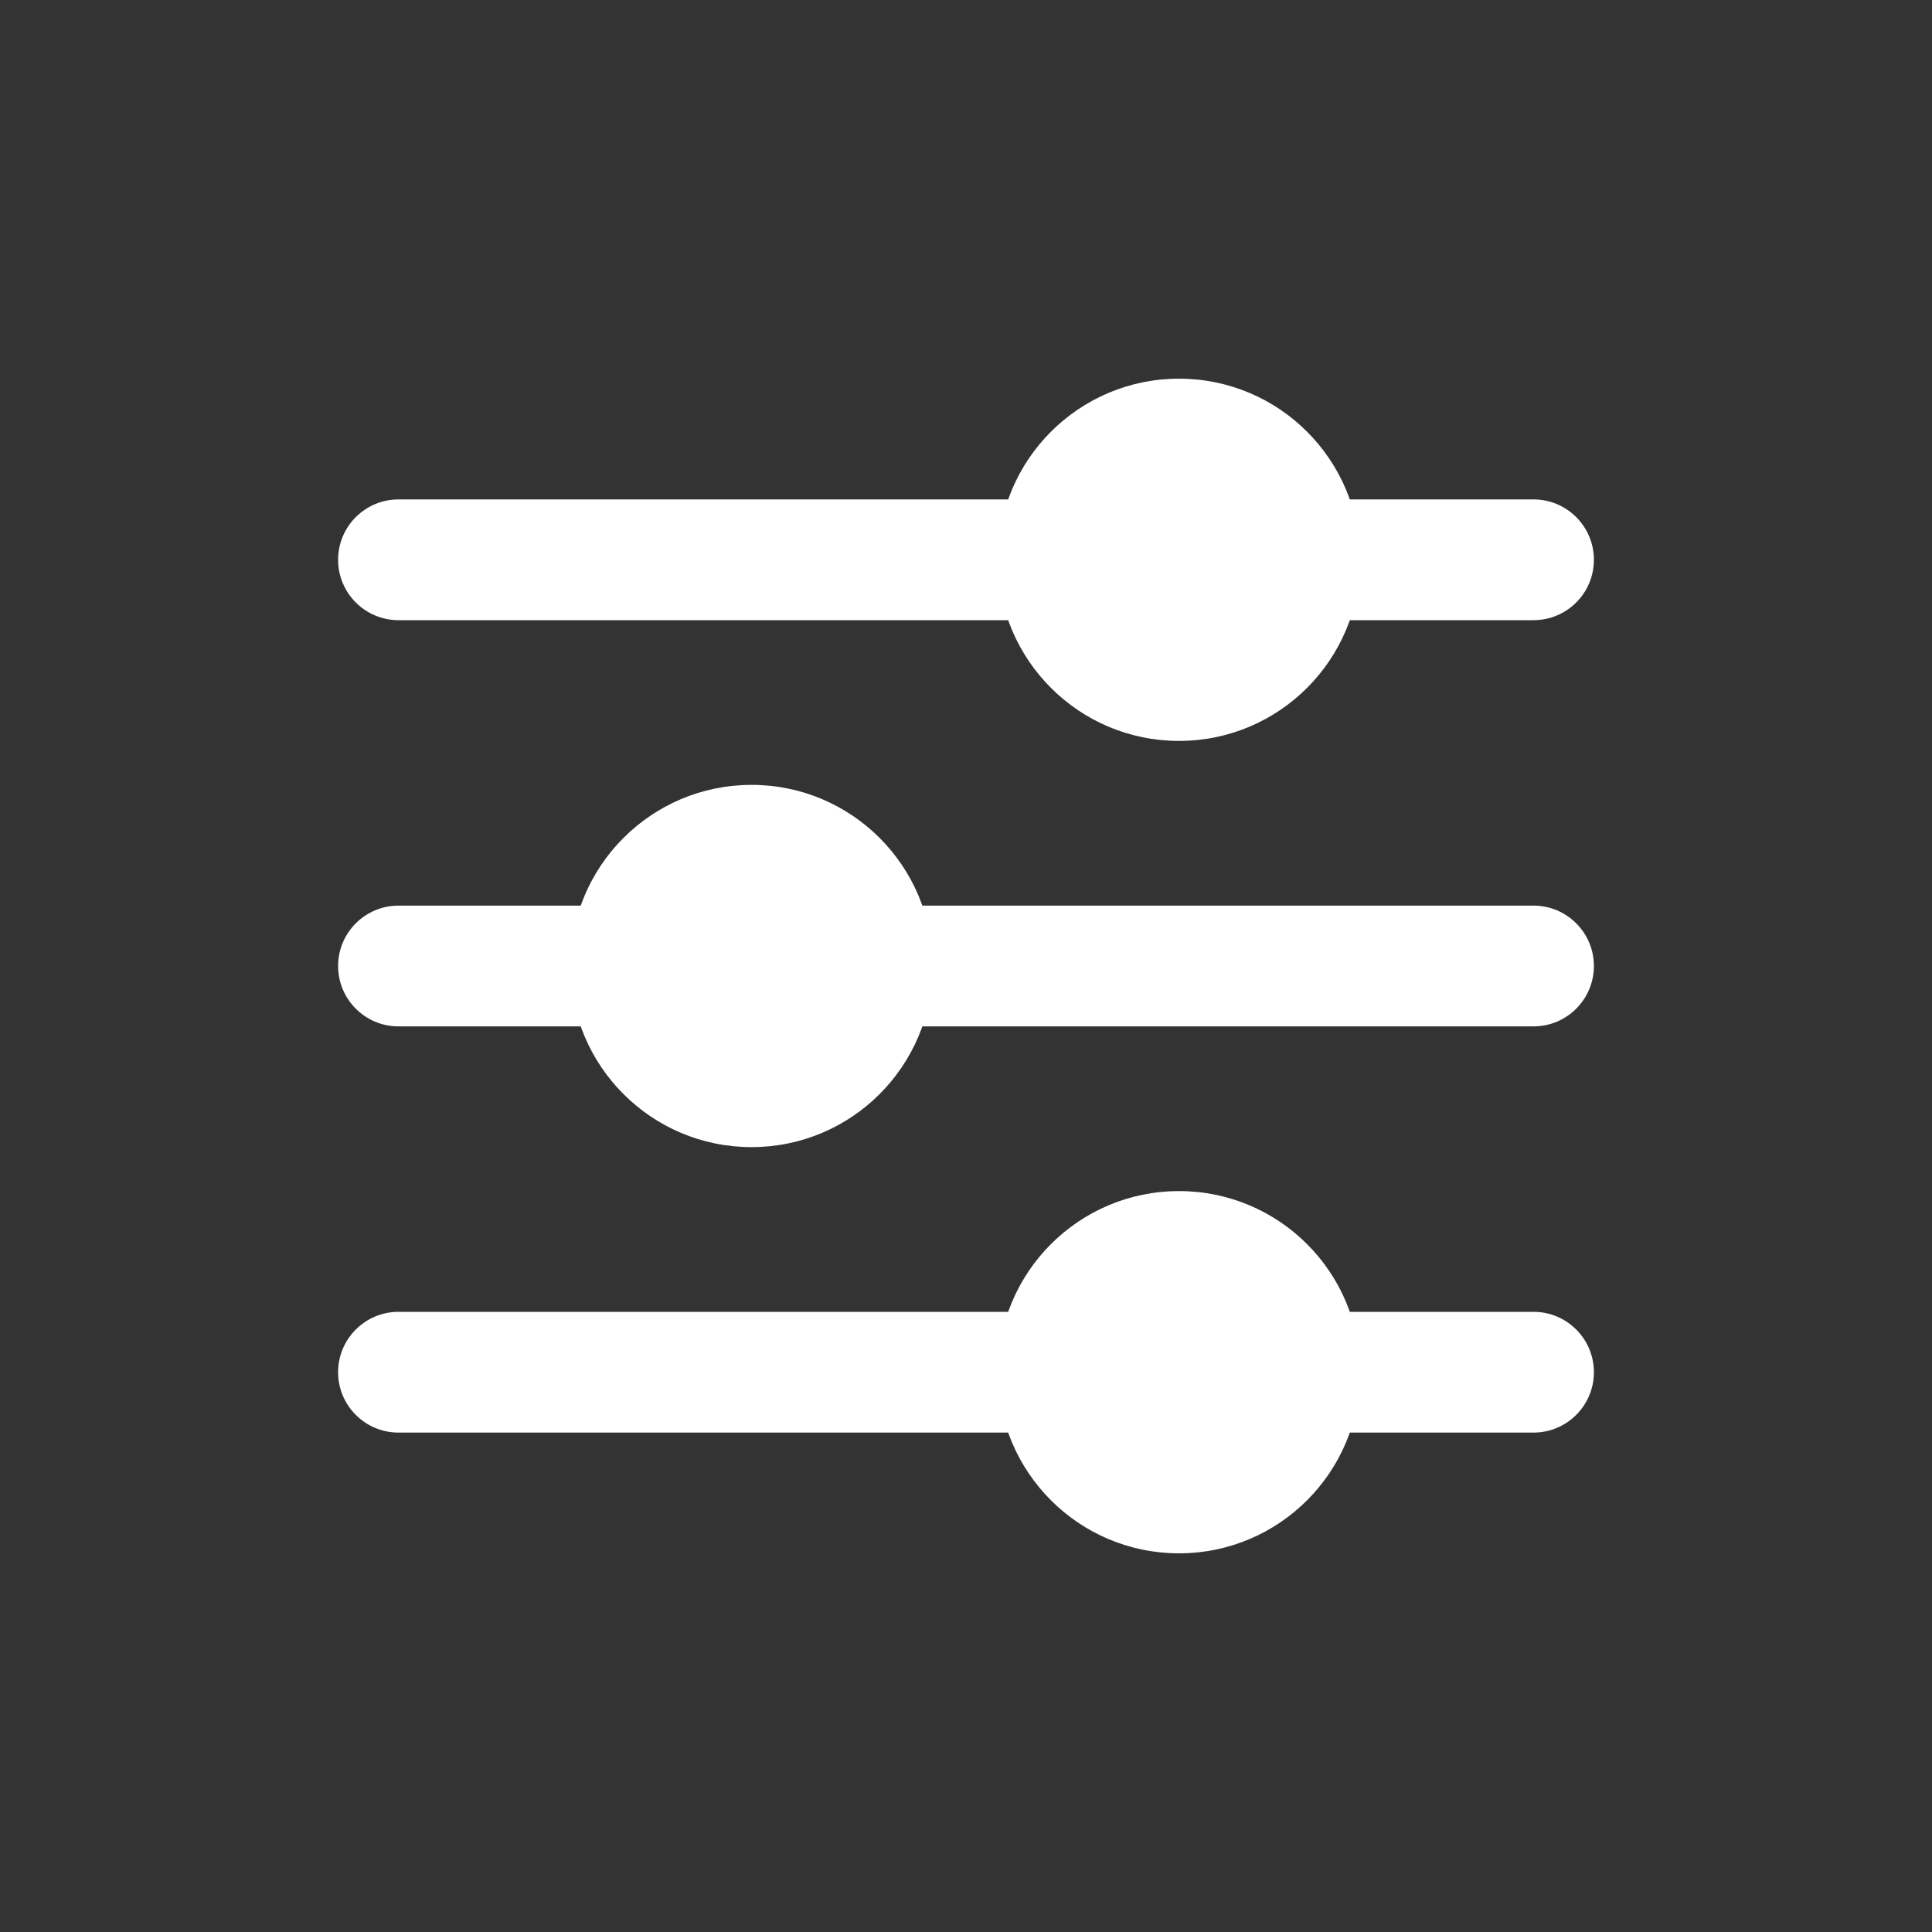 <?xml version="1.0" encoding="utf-8"?>
<!-- Generator: Adobe Illustrator 28.2.0, SVG Export Plug-In . SVG Version: 6.00 Build 0)  -->
<svg version="1.1" id="Layer_1" xmlns="http://www.w3.org/2000/svg" xmlns:xlink="http://www.w3.org/1999/xlink" x="0px" y="0px"
	 viewBox="0 0 40 40" style="enable-background:new 0 0 40 40;" xml:space="preserve">
<rect x="0" y="0" width="40" height="40" fill="#333333" stroke="none"/>
<style type="text/css">
	.st0{fill:none;stroke:#FFFFFF;stroke-width:2.25;stroke-miterlimit:10;}
	.st1{fill:#FFFFFF;}
	.st2{fill:none;stroke:#000000;stroke-width:2.25;stroke-miterlimit:10;}
	.st3{fill:none;stroke:#000000;stroke-width:5.294;stroke-miterlimit:10;}
	.st4{fill:#111111;}
</style>
<g>
	<g>
		<g>
			<path class="st1" d="M31.75,12.84H8.25C7.56,12.84,7,12.28,7,11.59s0.56-1.25,1.25-1.25h23.5c0.69,0,1.25,0.56,1.25,1.25
				S32.44,12.84,31.75,12.84z"/>
		</g>
		<g>
			<circle class="st1" cx="24.41" cy="11.59" r="3.75"/>
		</g>
	</g>
	<g>
		<g>
			<path class="st1" d="M31.75,29.66H8.25C7.56,29.66,7,29.1,7,28.41s0.56-1.25,1.25-1.25h23.5c0.69,0,1.25,0.56,1.25,1.25
				S32.44,29.66,31.75,29.66z"/>
		</g>
		<g>
			<circle class="st1" cx="24.41" cy="28.41" r="3.75"/>
		</g>
	</g>
	<g>
		<g>
			<path class="st1" d="M31.75,21.25H8.25C7.56,21.25,7,20.69,7,20s0.56-1.25,1.25-1.25h23.5c0.69,0,1.25,0.56,1.25,1.25
				S32.44,21.25,31.75,21.25z"/>
		</g>
		<g>
			<circle class="st1" cx="15.56" cy="20" r="3.75"/>
		</g>
	</g>
</g>
</svg>
